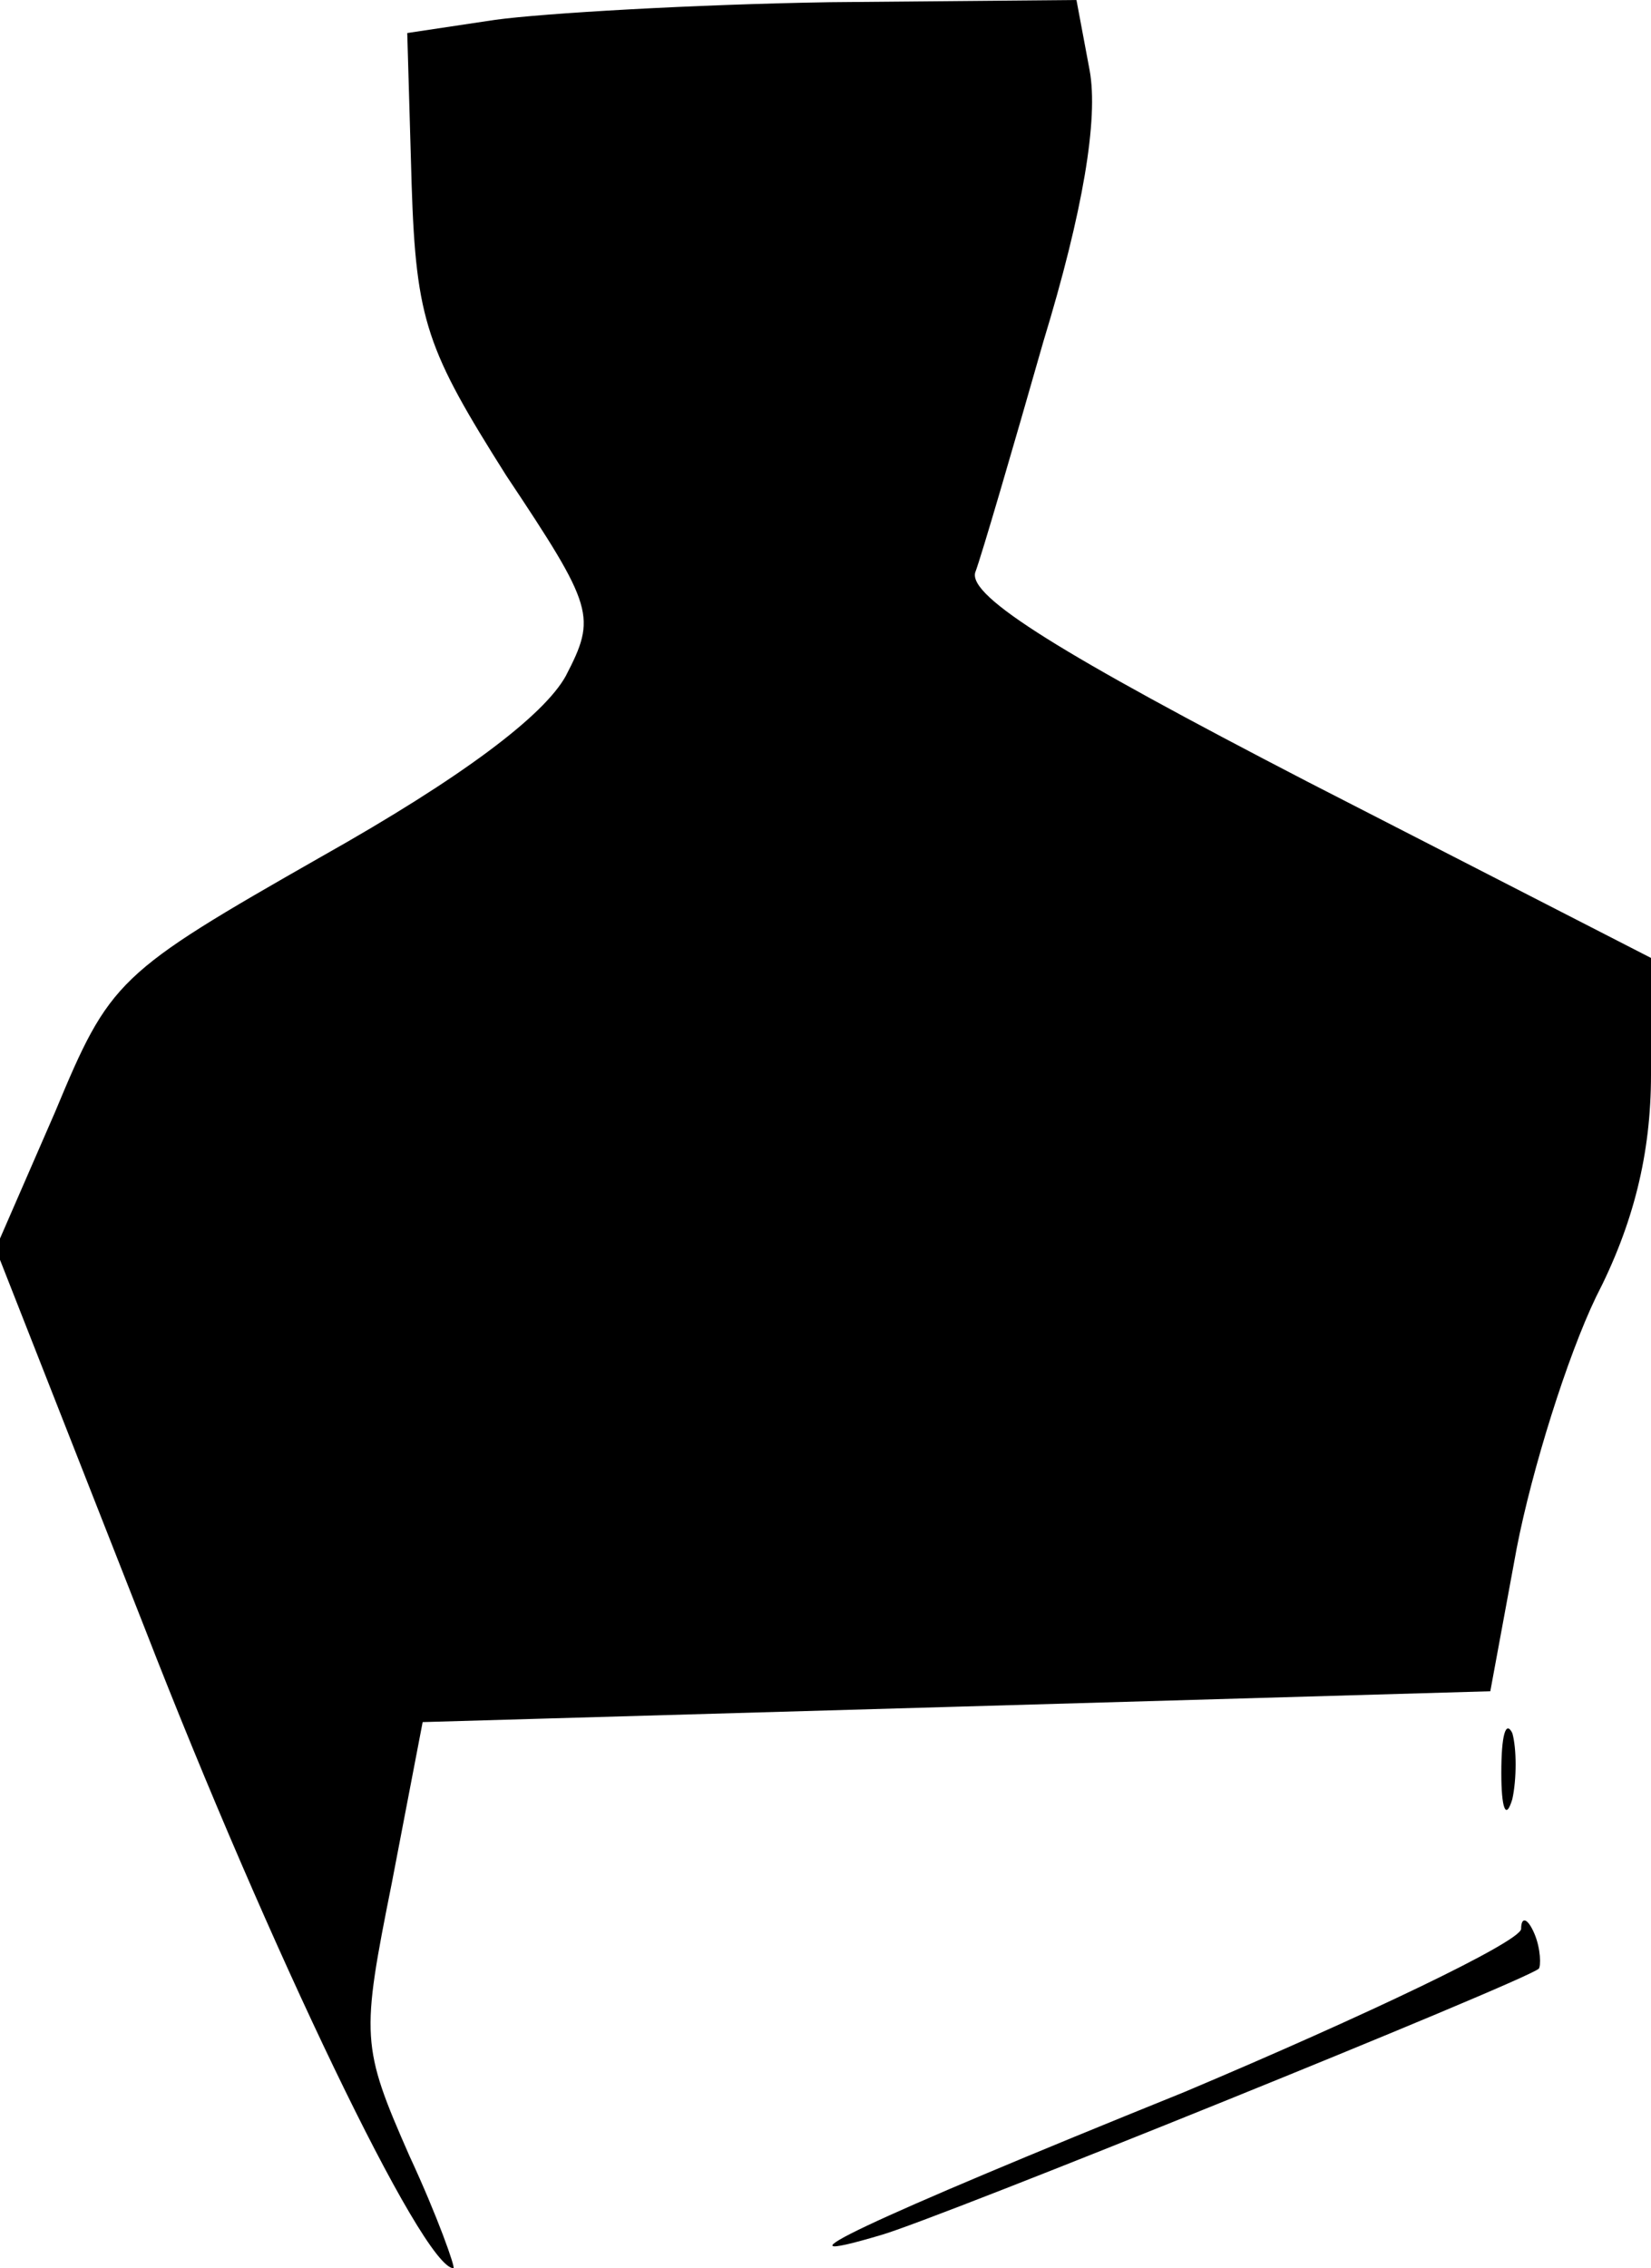 <?xml version="1.0" standalone="no"?>
<!DOCTYPE svg PUBLIC "-//W3C//DTD SVG 20010904//EN"
 "http://www.w3.org/TR/2001/REC-SVG-20010904/DTD/svg10.dtd">
<svg version="1.0" xmlns="http://www.w3.org/2000/svg"
 width="75pt" height="103pt" viewBox="0 0 75 103"
 preserveAspectRatio="xMidYMid meet">
<g transform="translate(0,103) scale(0.1,-0.1)"
fill="#000000" stroke="none">
<path fill="#000000" stroke="none" d="M225 1021 l-40 -6 2 -69 c2 -62 7 -75
43 -132 40 -60 41 -64 27 -91 -10 -18 -47 -46 -111 -82 -93 -53 -96 -56 -121
-116 l-27 -62 68 -173 c56 -144 126 -290 140 -290 1 0 -7 23 -20 51 -22 50
-22 54 -8 124 l14 73 243 7 242 7 12 65 c7 36 23 87 36 114 17 33 25 65 25
101 l0 53 -156 80 c-112 58 -154 84 -151 95 3 8 17 56 31 105 18 59 25 101 21
123 l-6 32 -112 -1 c-62 -1 -130 -5 -152 -8z"/>
<path fill="#000000" stroke="none" d="M682 225 c0 -16 2 -22 5 -12 2 9 2 23
0 30 -3 6 -5 -1 -5 -18z"/>
<path fill="#000000" stroke="none" d="M691 154 c-1 -6 -70 -39 -153 -74 -146
-59 -192 -81 -138 -65 25 7 292 115 299 121 1 1 1 9 -2 16 -3 7 -6 8 -6 2z"/>
</g>
</svg>
